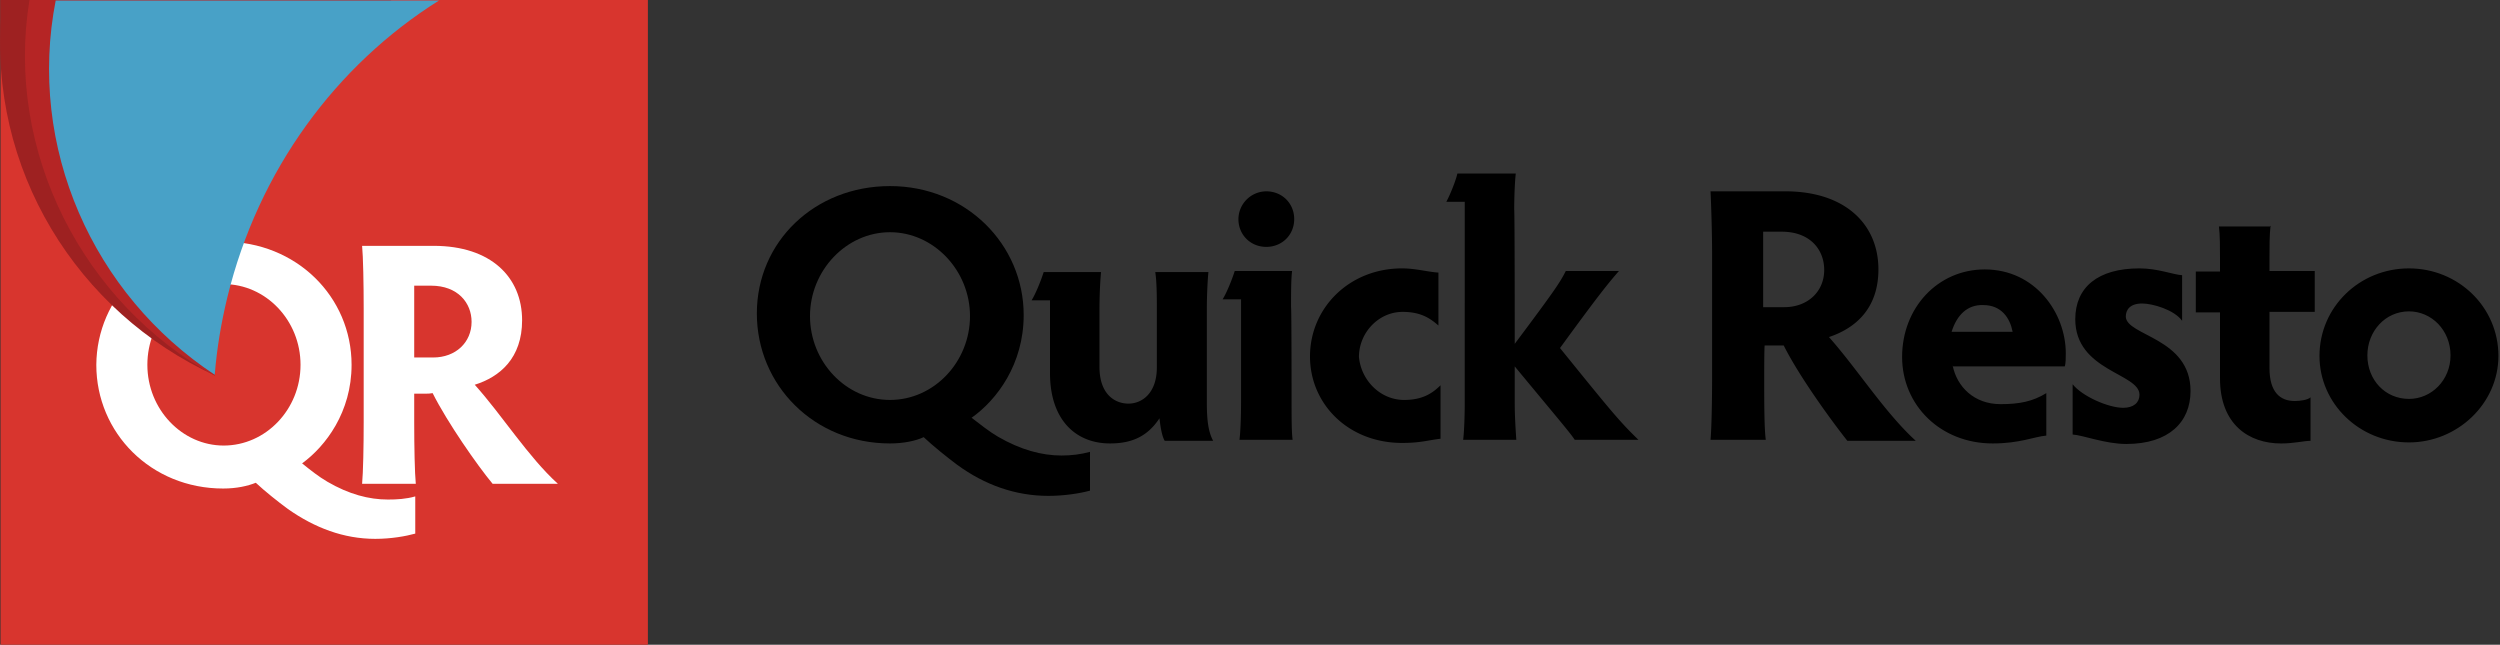 <svg width="190" height="49" viewBox="0 0 190 49" xmlns="http://www.w3.org/2000/svg"><rect x="0" y="0" width="190" height="49" fill="#333333" stroke="none"/><title>0.3 QR logo horisontal</title><g fill="none" fill-rule="evenodd"><path fill="#D8352E" d="M.04 0h49.2v49H.04z"/><path fill="#9E2121" d="M.04 3.864V0h.24l.04.598v3.147z"/><path d="M6.2 17.409h38.08v27.368H6.2z"/><g fill="#FFF"><path d="M17 18.365c5.52 0 9.72 4.183 9.72 9.362 0 3.585-1.96 6.175-3.76 7.49.64.517 1.24.995 1.92 1.394 1.64.956 3.16 1.354 4.6 1.354.68 0 1.4-.04 2.08-.239v2.828c-.72.2-1.84.399-3.04.399-2.4 0-4.6-.837-6.64-2.27-.76-.559-1.76-1.355-2.44-1.993-.6.24-1.44.438-2.48.438-5.48 0-9.64-4.222-9.64-9.401.04-5.179 4.24-9.362 9.68-9.362zm0 15.497c3.2 0 5.84-2.749 5.84-6.135 0-3.386-2.64-6.135-5.84-6.135-3.2 0-5.8 2.749-5.8 6.135 0 3.386 2.64 6.135 5.8 6.135z"/><path d="M31.48 32.109c0 1.793.04 3.864.12 4.66h-4.08c.08-.836.12-2.867.12-4.66v-8.685c0-1.792-.04-3.944-.12-4.74h5.44c4.36 0 6.72 2.39 6.72 5.657 0 2.868-1.68 4.302-3.6 4.9 2.08 2.31 4.04 5.457 6.32 7.529h-4.96c-1.16-1.394-3.44-4.661-4.56-6.892-.2.04-.36.04-.52.04h-.88v2.19zm0-4.94h1.44c1.72 0 2.92-1.155 2.92-2.709 0-1.434-1.04-2.749-3.08-2.749h-1.28v5.458z"/></g><path d="M26.68 0H.24C.2 0 .16.478.12.797c-1.08 12.07 5.76 22.946 16.2 27.727-.16-1.992-.12-3.904.04-5.936C17.2 13.744 21 5.697 26.68 0z" fill="#9E2121"/><path d="M2.24 0C.36 11.513 6.32 23.066 16.32 28.563c0-1.991.16-3.943.52-5.975C18.36 13.385 23.12 5.378 29.76 0H2.24z" fill="#B52525"/><path d="M4.24 0c-2.2 11.194 2.84 22.389 12.08 28.484.16-1.992.48-3.904.96-5.896C19.64 12.908 25.56 4.94 33.36.04H4.24V0z" fill="#48A1C7"/><g fill="#000"><path d="M67.64 14.142c5.76 0 10.16 4.422 10.16 9.8 0 3.745-2.04 6.454-3.96 7.808.68.518 1.32 1.036 2 1.435 1.72.995 3.32 1.434 4.84 1.434.72 0 1.44-.08 2.16-.28v2.949c-.72.199-1.92.398-3.16.398-2.52 0-4.84-.836-6.92-2.35-.8-.598-1.84-1.434-2.56-2.112-.6.28-1.52.478-2.56.478-5.76 0-10.12-4.422-10.12-9.88 0-5.457 4.4-9.68 10.12-9.68zm0 16.254c3.36 0 6.08-2.908 6.08-6.374 0-3.466-2.76-6.374-6.08-6.374-3.32 0-6.08 2.908-6.08 6.374 0 3.466 2.72 6.374 6.08 6.374z"/><path d="M85.76 30.675c1.04 0 2.16-.797 2.16-2.749v-4.502c0-.717 0-1.991-.12-2.748h4.04c-.08.796-.12 2.031-.12 2.748v7.171c0 1.394.12 2.231.48 2.908h-3.68c-.2-.318-.32-.996-.4-1.713-.92 1.395-2.12 1.912-3.76 1.912-2.64 0-4.56-1.832-4.56-5.338v-5.537h-1.4c.32-.518.72-1.514.92-2.151h4.36c-.08.796-.12 2.031-.12 2.748v4.462c0 2.112 1.2 2.789 2.2 2.789zm12.4-.08c0 1.036 0 2.31.08 2.829H94.2c.08-.598.12-1.833.12-2.829v-7.848h-1.4c.32-.518.72-1.514.92-2.151h4.36c-.08.597-.08 1.793-.08 2.749.04 0 .04 7.25.04 7.25zm-1.92-16.054c1.2 0 2.12.916 2.12 2.111 0 1.195-.92 2.111-2.12 2.111-1.2 0-2.12-.916-2.12-2.111a2.13 2.13 0 0 1 2.12-2.111zm10.48 15.855c1.4 0 2.16-.518 2.76-1.116v4.064c-1 .12-1.52.319-2.92.319-4.08 0-7-2.948-7-6.574 0-3.665 2.96-6.692 7-6.692 1.04 0 2 .279 2.76.318v4.024c-.68-.598-1.4-1.036-2.72-1.036-1.84 0-3.32 1.594-3.32 3.426.16 1.753 1.6 3.267 3.44 3.267zm8.4-4.263c3.04-4.063 3.44-4.66 3.88-5.537h4.04c-.8.916-1.52 1.793-4.48 5.856 3.84 4.74 4.48 5.537 5.96 6.972h-4.84c-.4-.598-1.2-1.514-4.56-5.578v2.829c0 .996.08 2.151.12 2.749h-4.04c.08-.598.12-1.913.12-2.75V15.338h-1.4c.28-.517.72-1.593.84-2.15h4.44c-.08.676-.12 1.911-.12 2.748.04 0 .04 10.198.04 10.198zm18.96 2.43c0 1.913 0 4.024.12 4.86H130c.08-.836.12-3.027.12-4.86V19.48c0-1.912-.08-4.143-.12-4.94h5.68c4.56 0 7.08 2.51 7.08 5.936 0 2.948-1.72 4.462-3.76 5.14 2.16 2.43 4.24 5.736 6.6 7.887h-5.2c-1.2-1.514-3.64-4.86-4.84-7.25h-1.44c-.04 0-.04 2.31-.04 2.31zm0-5.218h1.52c1.8 0 3.04-1.195 3.04-2.829 0-1.514-1.04-2.908-3.24-2.908H134v5.737h.08z"/><path d="M148.4 27.767c.32 1.633 1.64 2.948 3.64 2.948 1.44 0 2.44-.2 3.48-.837v3.227c-.92.08-2 .597-4.08.597-3.96 0-6.88-2.908-6.88-6.573 0-3.744 2.72-6.653 6.28-6.653 3.84 0 6.16 3.307 6.16 6.374 0 .32 0 .797-.08.996h-8.52v-.08zm-.08-2.55h4.64c-.2-1.036-.84-2.032-2.24-2.032-1.2-.04-2 .757-2.4 2.032zm18.16 4.502c0 2.35-1.64 4.023-4.88 4.023-1.6 0-3.32-.677-4.08-.717v-3.824c.72.916 2.72 1.792 3.84 1.792.8 0 1.24-.398 1.24-.995 0-1.634-4.88-1.793-4.88-5.737 0-2.43 1.72-3.864 4.88-3.864 1.4 0 2.56.478 3.24.518v3.465c-.6-.836-2.24-1.314-3.04-1.314-.92 0-1.24.478-1.24.996.04 1.474 4.92 1.593 4.92 5.657zm6.08-12.549c-.08.677-.08 1.593-.08 2.51v.916h3.44v3.107h-3.44v4.263c0 1.832.8 2.51 1.92 2.51.4 0 1-.08 1.2-.28v3.307c-.52 0-1.24.2-2.24.2-2.44 0-4.64-1.435-4.64-4.94v-5.02h-1.84v-3.107h1.84v-.916c0-.917 0-1.833-.08-2.51h3.88v-.04h.04zm10.52 3.227c3.76 0 6.8 2.948 6.8 6.653 0 3.625-3.12 6.573-6.8 6.573-3.76 0-6.8-2.948-6.8-6.573 0-3.705 3.04-6.653 6.8-6.653zm0 9.92c1.72 0 3.16-1.435 3.16-3.307 0-1.912-1.44-3.347-3.16-3.347-1.8 0-3.16 1.514-3.16 3.347 0 1.872 1.36 3.306 3.16 3.306z"/></g></g></svg>